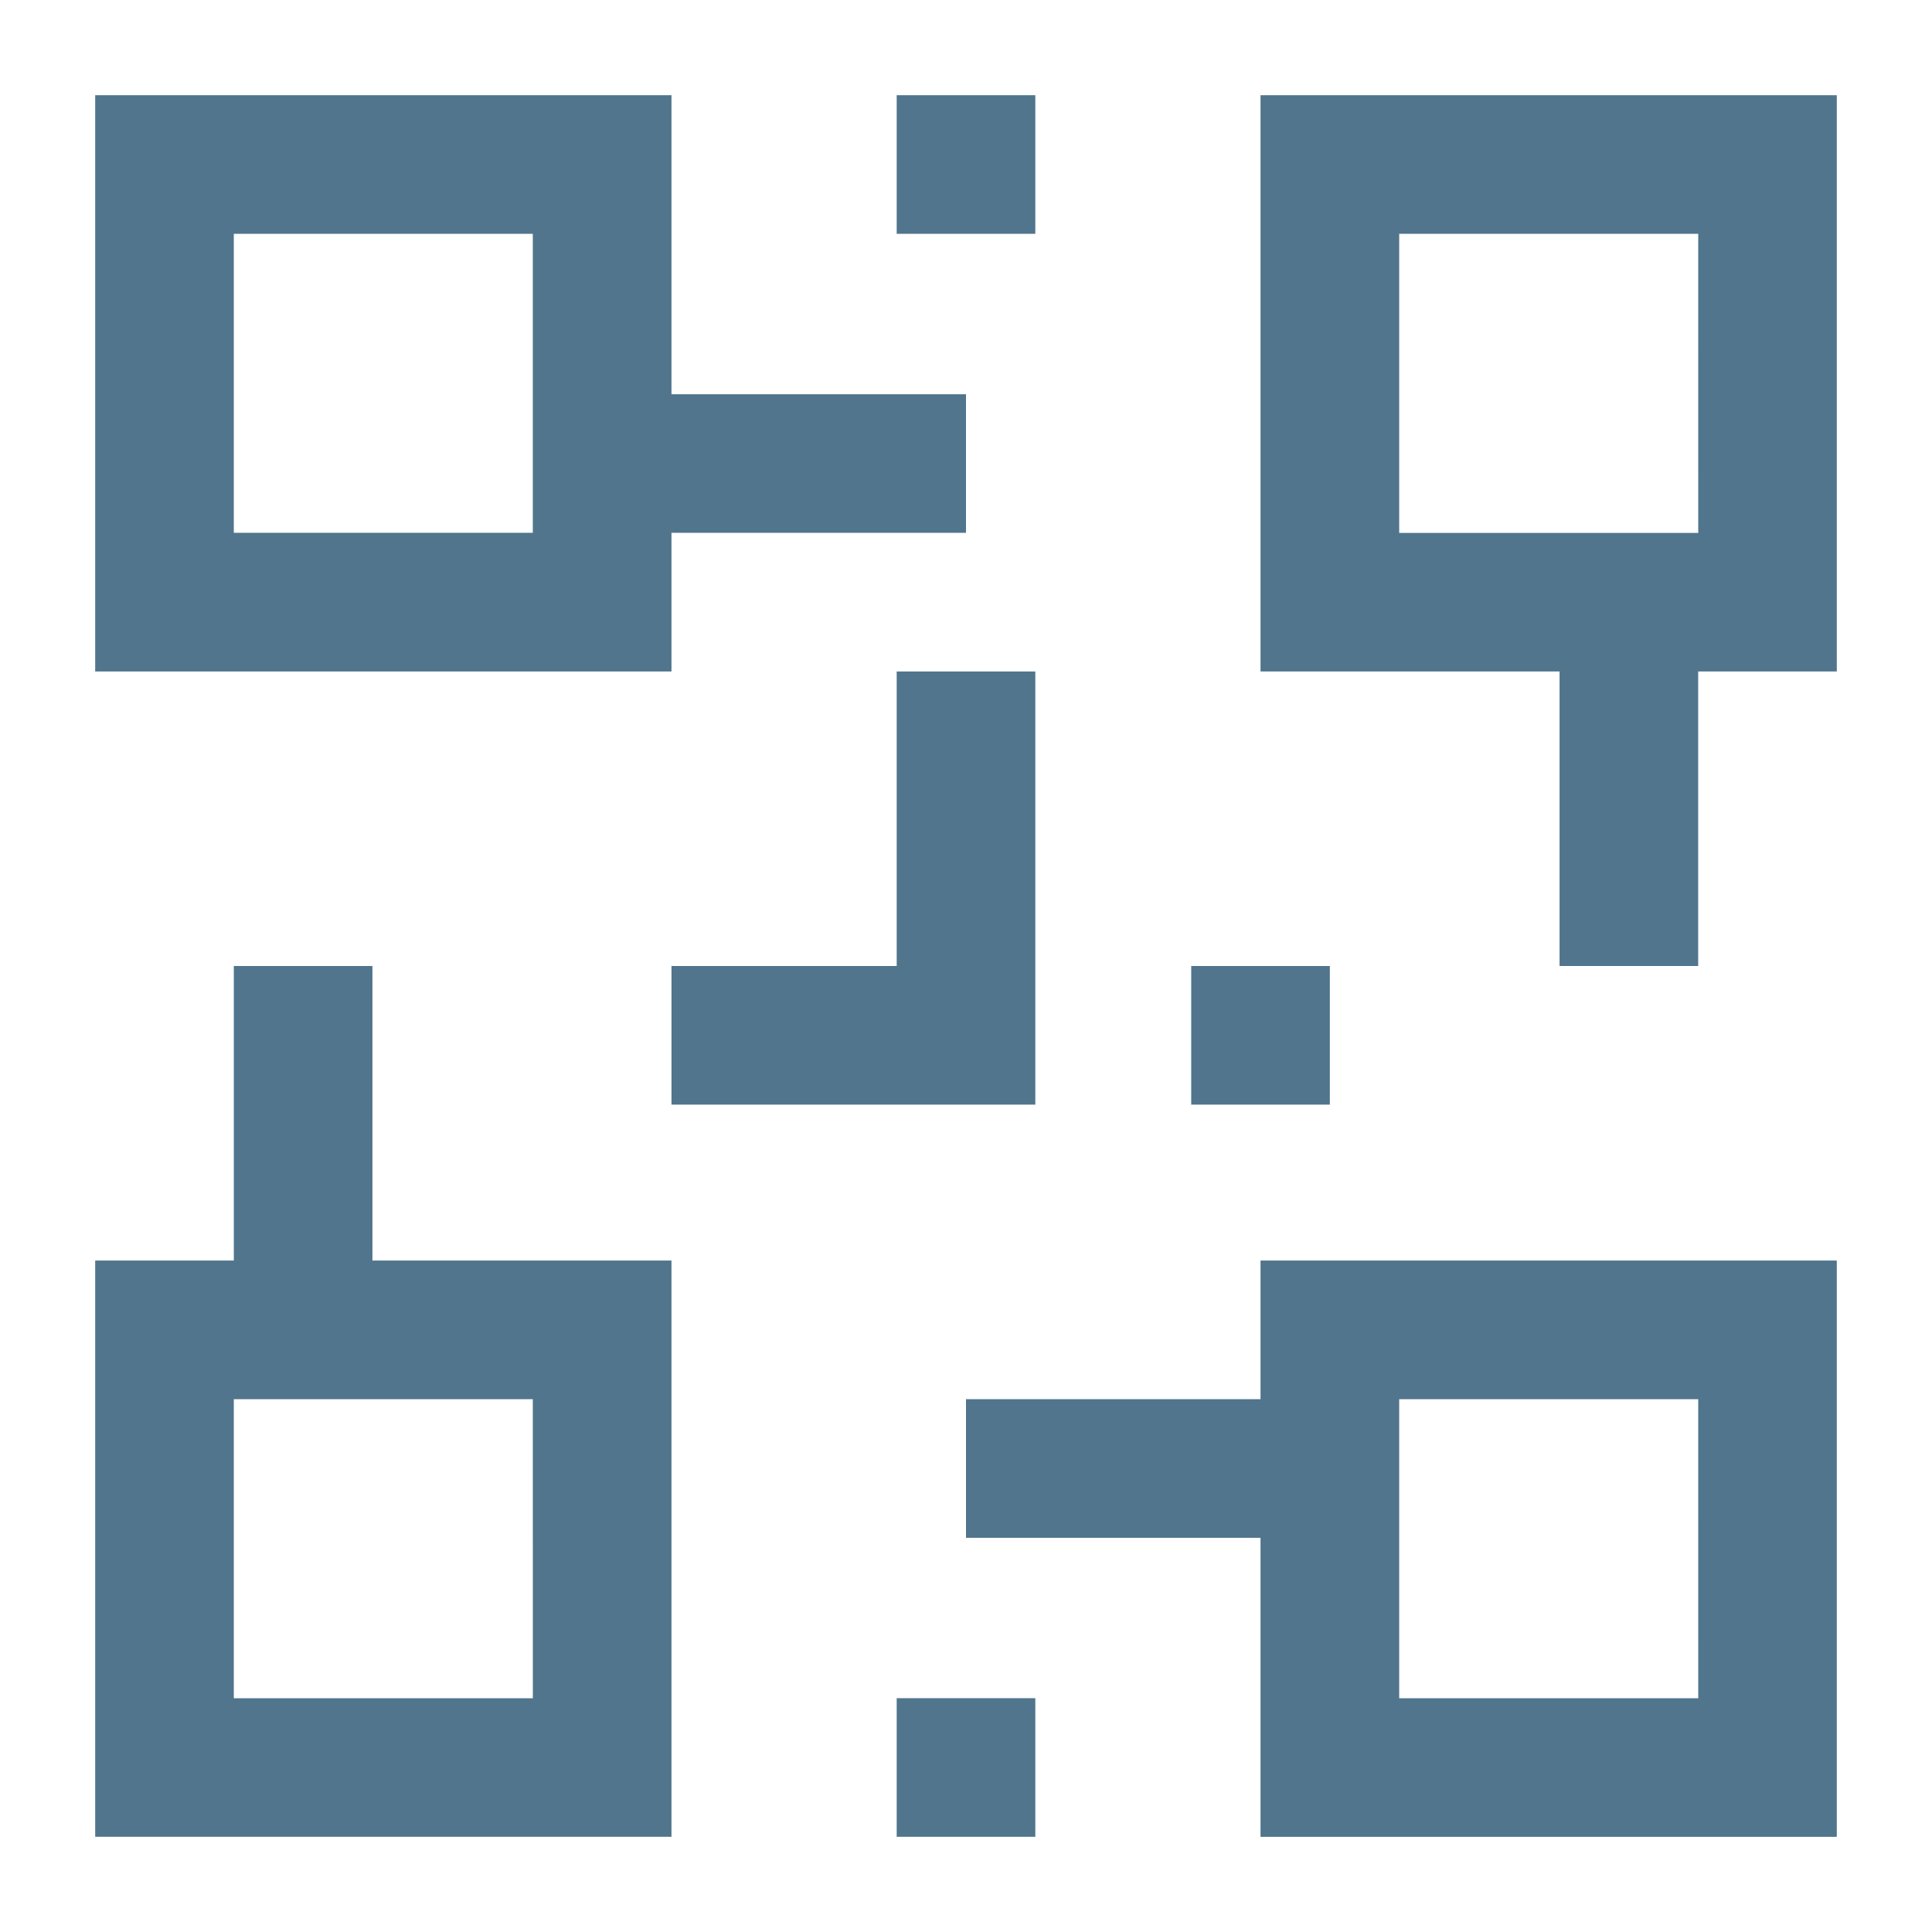 <svg xmlns="http://www.w3.org/2000/svg" width="128" height="128" viewBox="0 0 128 128">
  <title>BARCODE</title>
  <g>
    <polygon points="68.592 44.487 59.408 44.487 59.408 64 44.487 64 44.487 73.184 68.592 73.184 68.592 44.487" fill="#50758d"/>
    <rect x="78.921" y="64" width="9.184" height="9.184" fill="#50758d"/>
    <rect x="59.408" y="6.307" width="9.184" height="9.184" fill="#50758d"/>
    <rect x="59.408" y="112.509" width="9.184" height="9.184" fill="#50758d"/>
    <path d="M83.513,6.307v38.18h19.812V64h9.184V44.487h9.184V6.307Zm29,29H92.7V15.491h19.812Z" fill="#50758d"/>
    <path d="M83.513,83.513V92.7H64v9.183H83.513v19.813h38.18V83.513Zm29,29H92.7V92.7h19.812Z" fill="#50758d"/>
    <path d="M24.674,83.513V64H15.491V83.513H6.307v38.18h38.18V83.513Zm10.629,29H15.491V92.7H35.3Z" fill="#50758d"/>
    <path d="M44.487,26.12V6.307H6.307v38.18h38.18V35.3H64V26.12ZM35.3,35.3H15.491V15.491H35.3Z" fill="#50758d"/>
  </g>
</svg>
